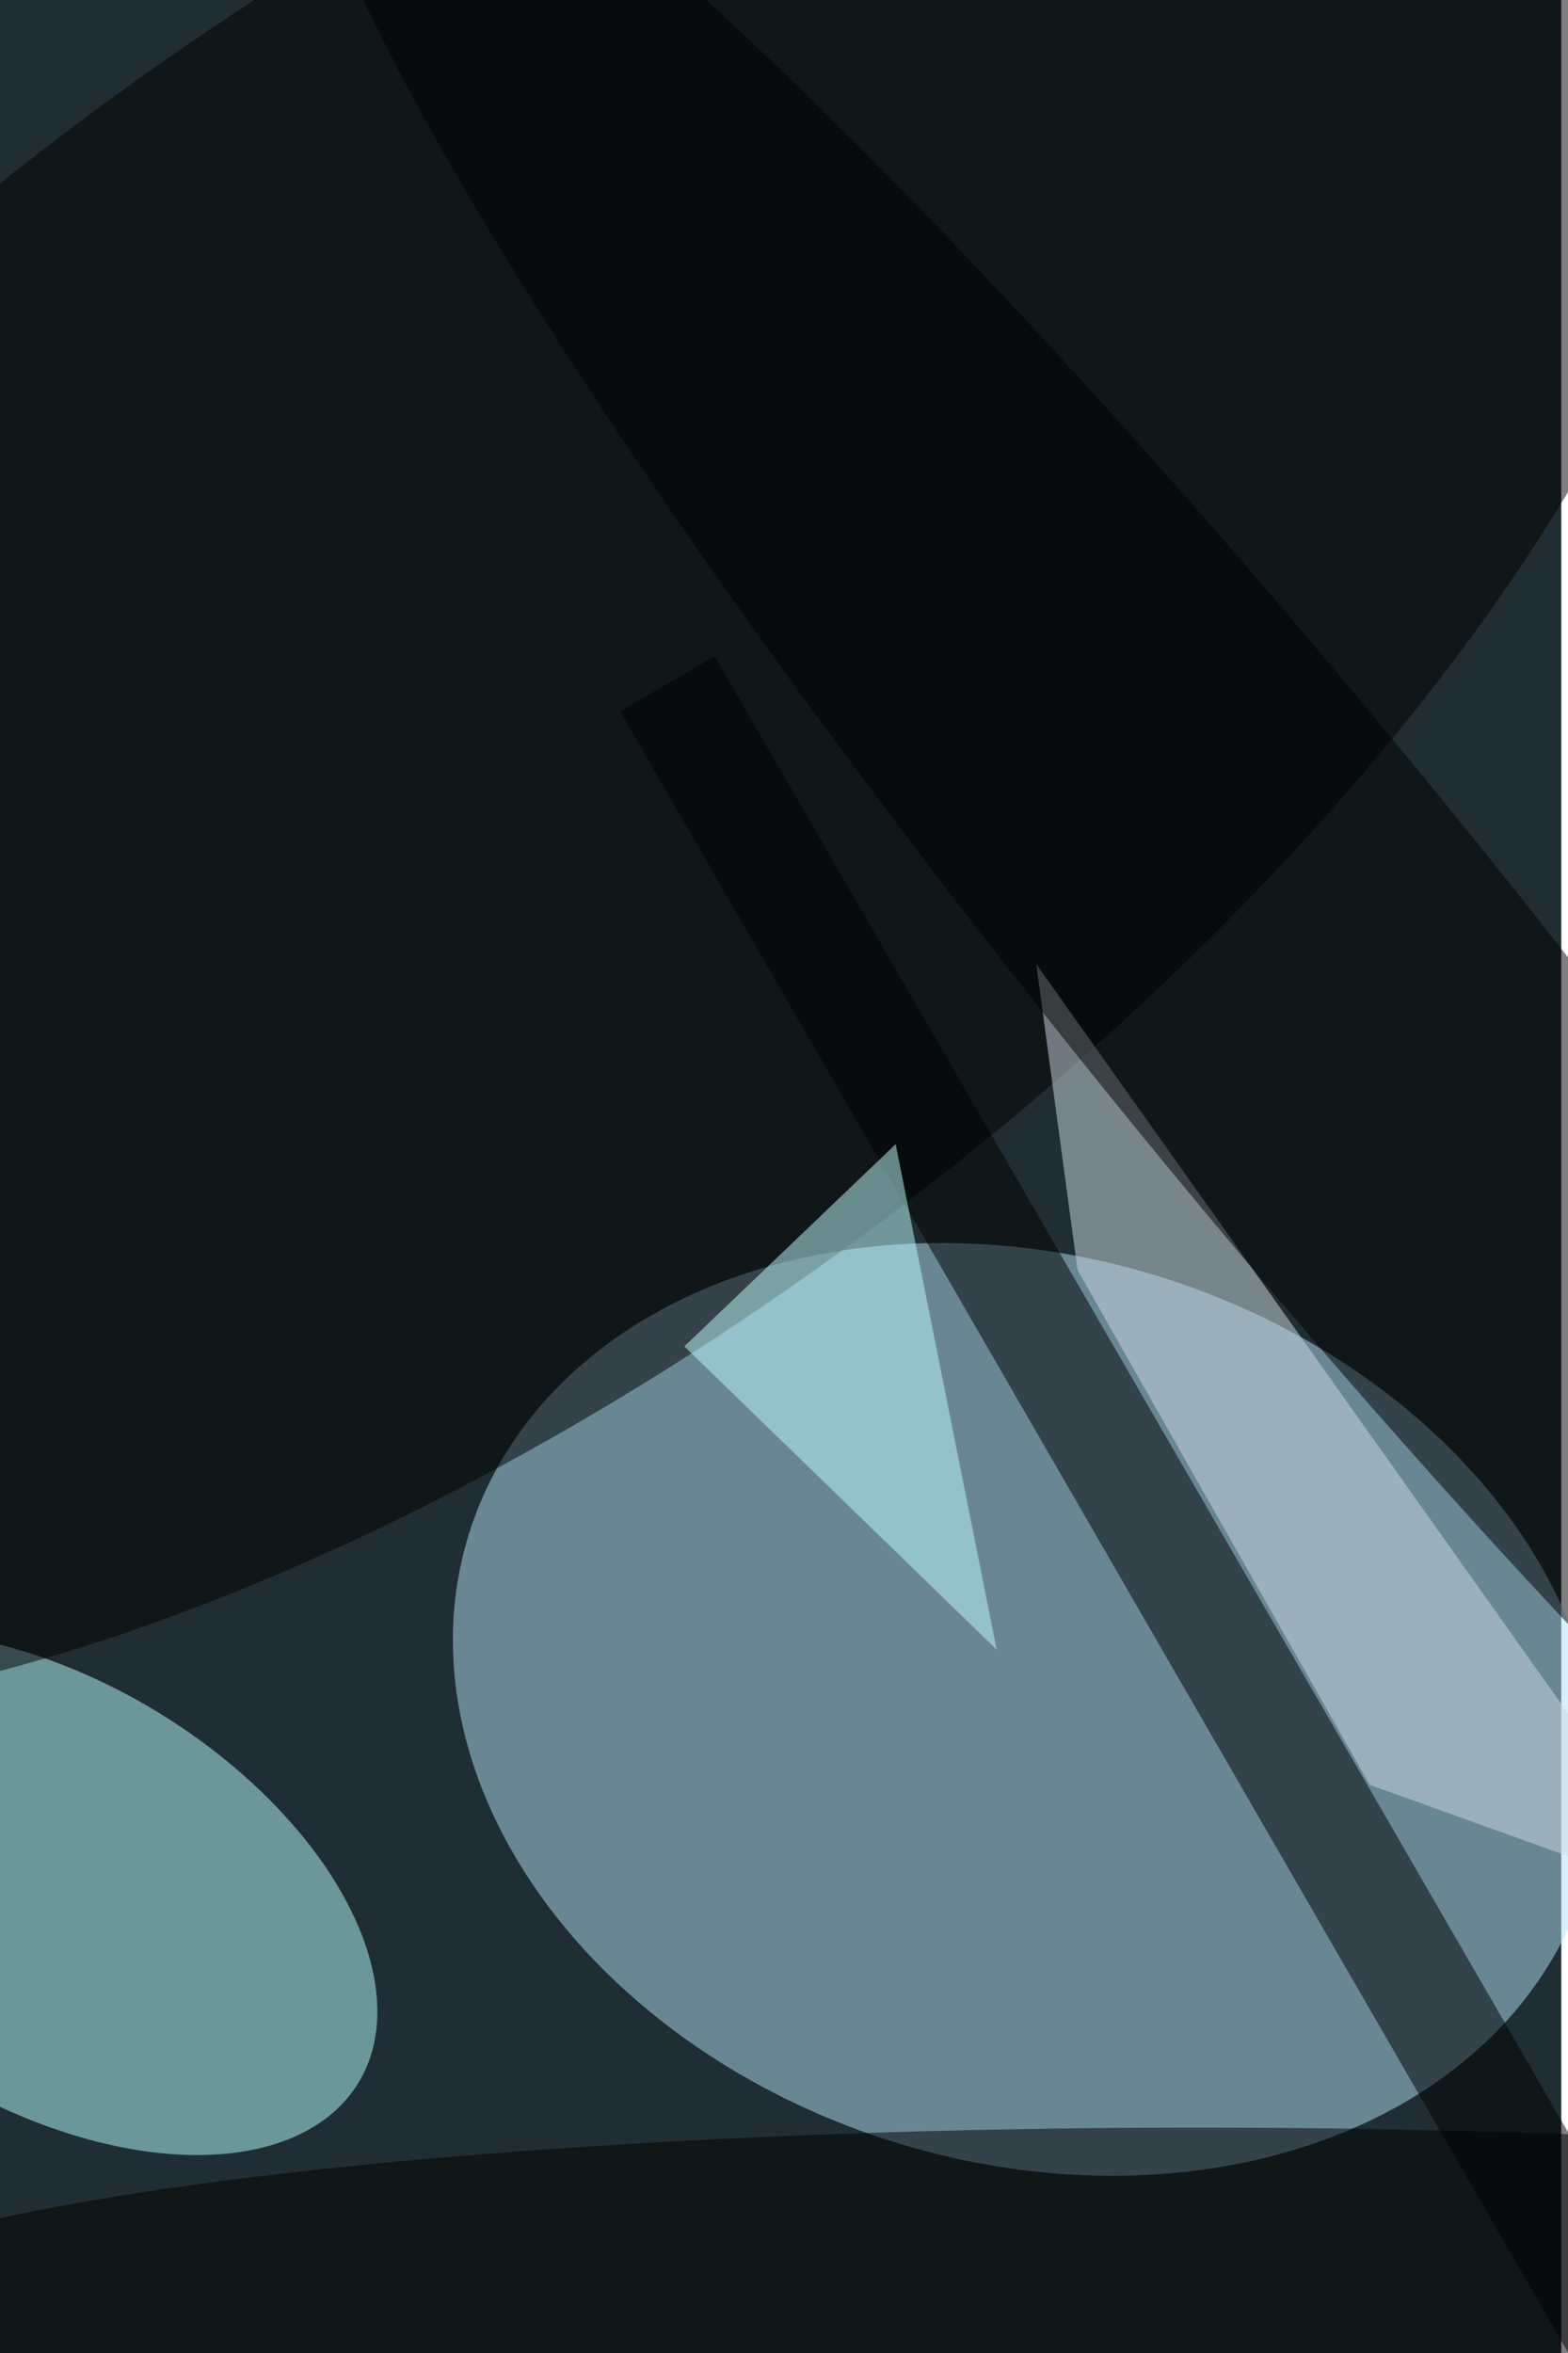 <svg xmlns="http://www.w3.org/2000/svg" viewBox="0 0 936 1404"><filter id="b"><feGaussianBlur stdDeviation="12" /></filter><path fill="#202e33" d="M0 0h932v1404H0z"/><g filter="url(#b)" transform="translate(2.7 2.7) scale(5.484)" fill-opacity=".5"><ellipse fill="#b2dff5" rx="1" ry="1" transform="matrix(-60.686 -19.299 14.925 -46.931 111.3 185.5)"/><ellipse fill="#b8ffff" rx="1" ry="1" transform="matrix(-33.703 -20.659 12.023 -19.615 4.8 205.5)"/><ellipse rx="1" ry="1" transform="rotate(53 -47 88.2) scale(74.039 161.261)"/><path d="M185 257.1l-10.4 6L67 76.9l10.3-6z"/><path fill="#d1dde5" d="M185 206.8l-72.7-102.4 4.5 33.3 31.8 56z"/><ellipse rx="1" ry="1" transform="matrix(18.808 -15.238 105.415 130.108 139.5 104)"/><path fill="#c1ffff" d="M74 146l34 33-11-55z"/><ellipse cx="130" cy="252" rx="154" ry="21"/></g></svg>